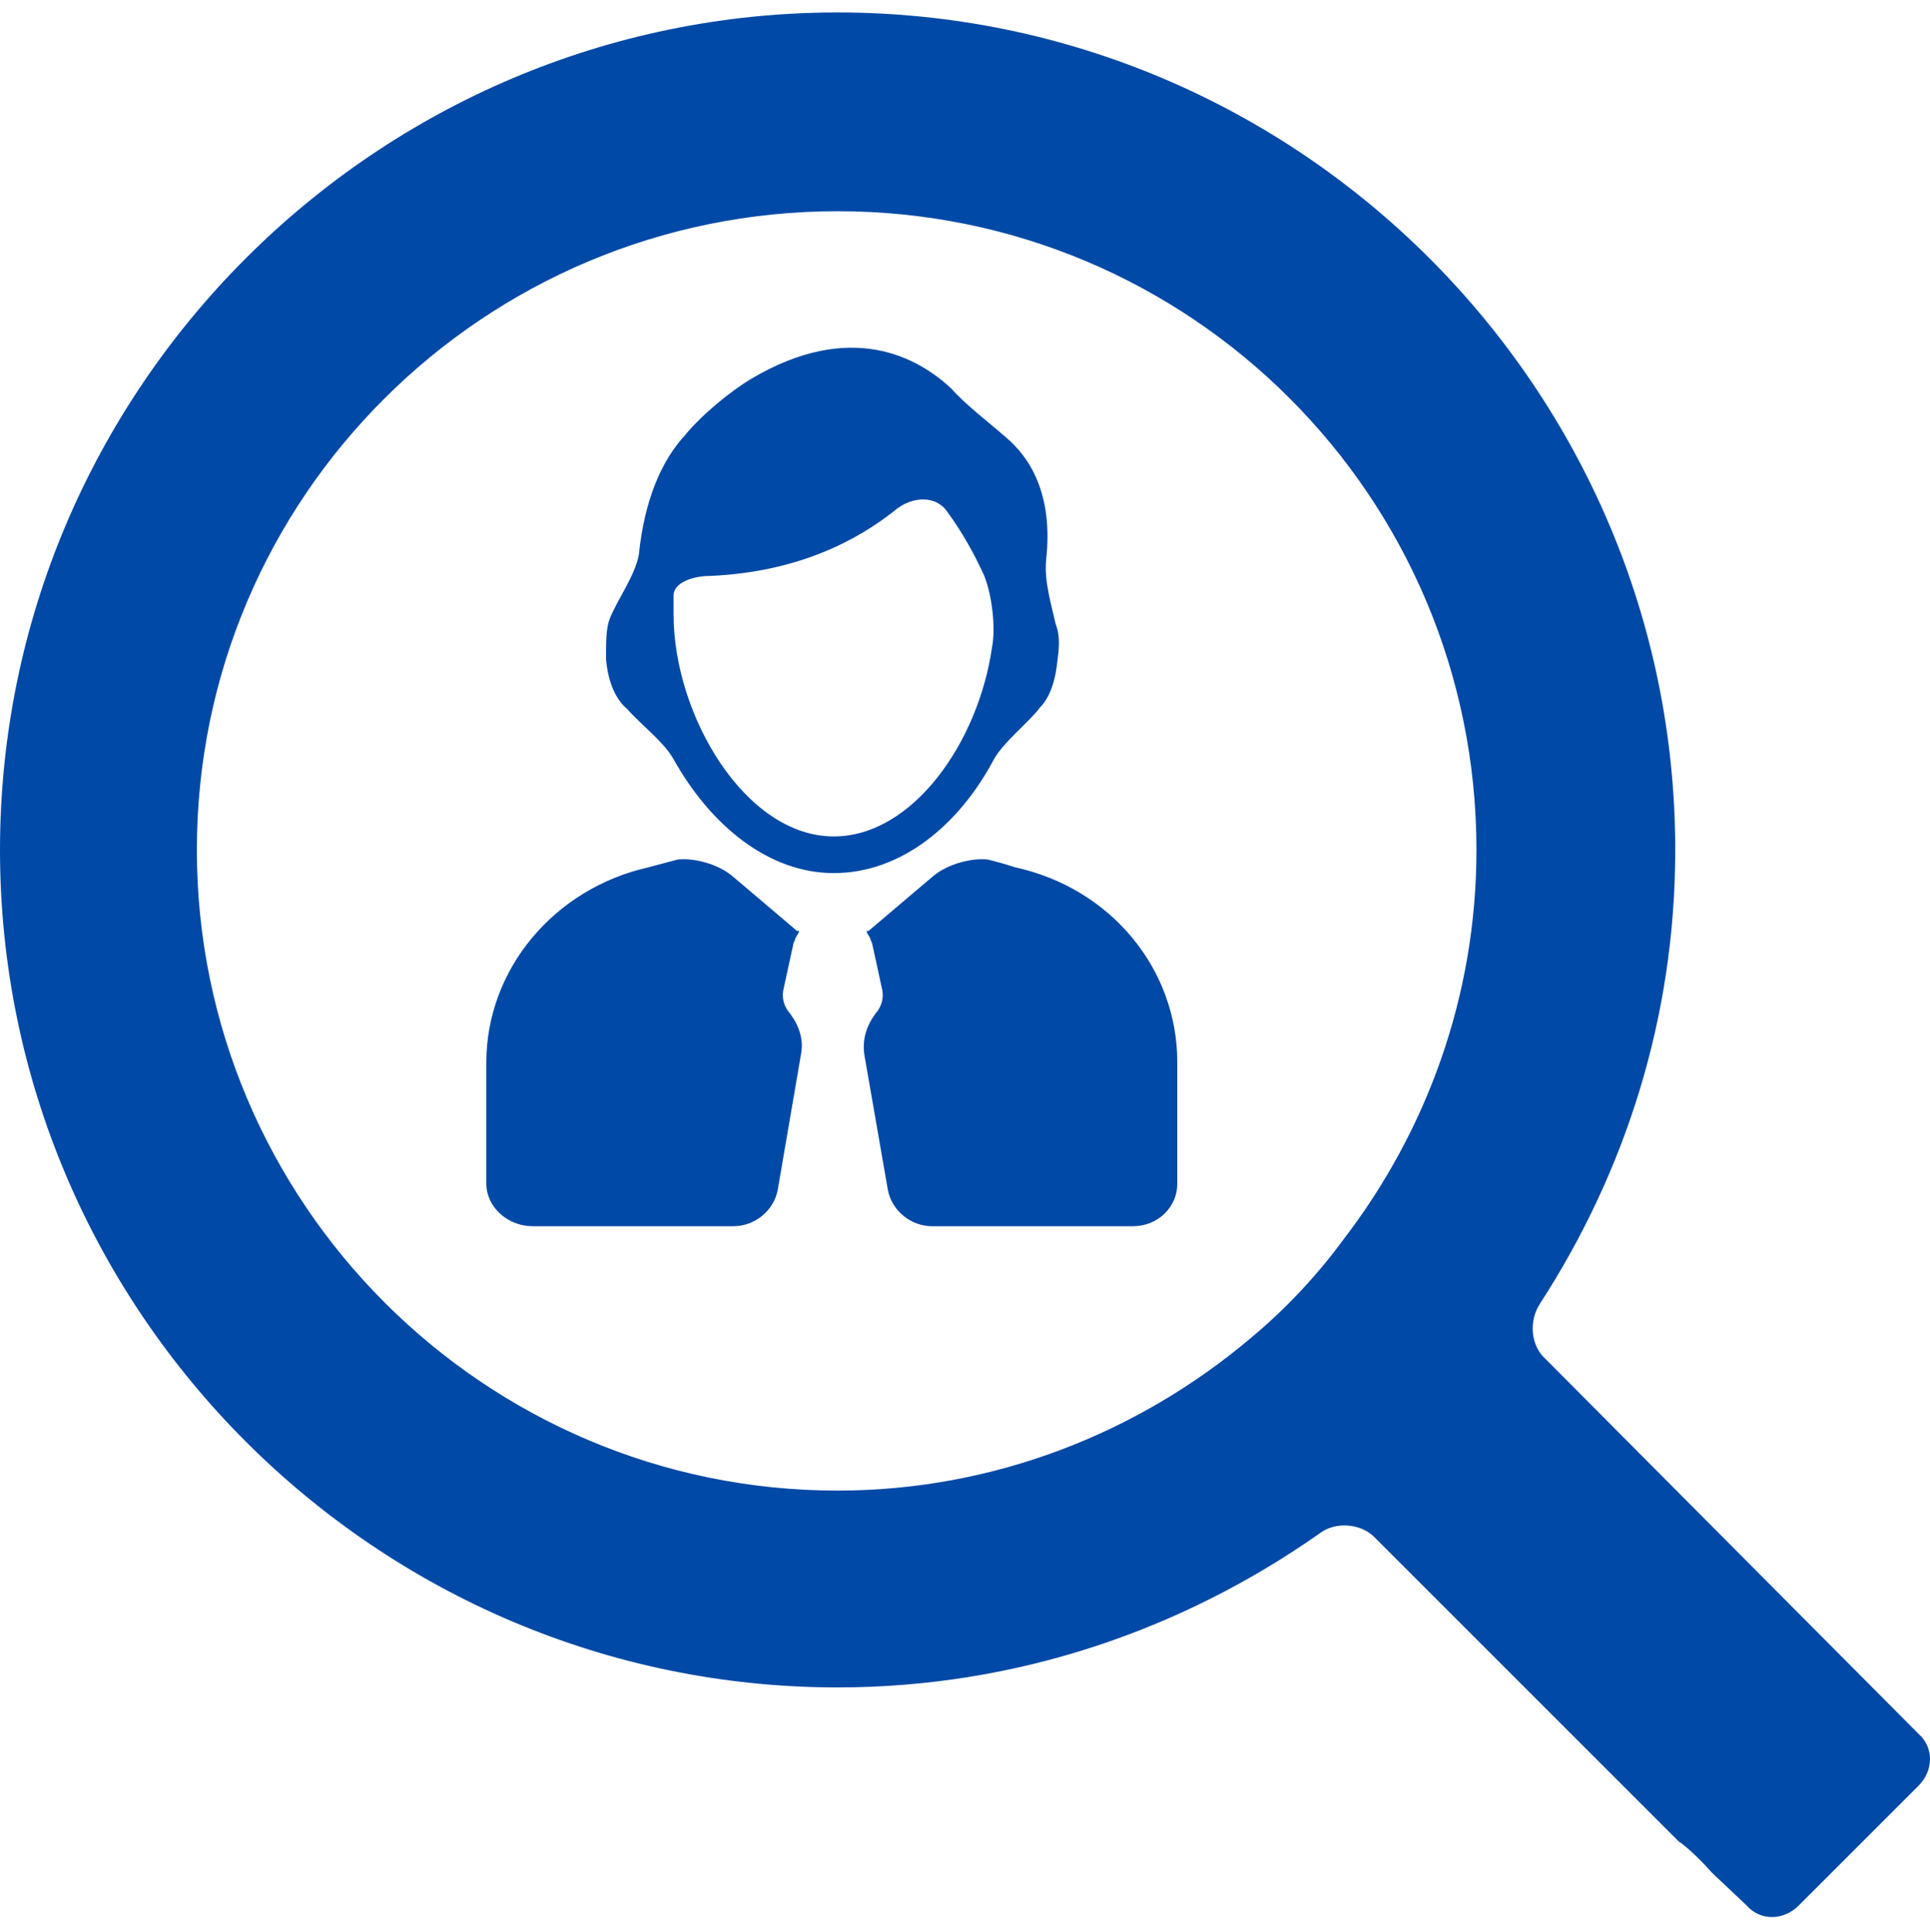 <svg viewBox="0 0 1000 1001.01" xmlns="http://www.w3.org/2000/svg"><path d="m801 704.456c-8-7-9-20-3-29 44-68 70-148 70-235 0-239-195-434-434-434s-434 195-434 434 195 434 434 434c93 0 179-30 250-80 8-6 21-5 28 2l155 155 3 3c2 1 10 8 17 16l18 17c7 8 19 8 27 0l62-62c8-8 8-20 0-27zm-105-62c-14 19-30 36-48 51-58 49-133 79-214 79-183 0-332-149-332-332s149-331 332-331 331 148 331 331c0 76-26 146-69 202zm-157-276c5-5 8-14 9-25 1-7 1-13-1-18-2-9-6-22-5-33 4-35-9-54-21-64-8-7-21-17-28-25-17-16-52-36-104-5-10 6-25 18-34 29-12 13-21 33-24 62-2 11-11 23-15 33-2 5-2 12-2 21 1 12 5 21 11 26 7 8 19 17 24 26 19 34 49 59 83 59 35 0 65-25 83-59 5-9 18-19 24-27zm-190-48v-10c0-6 9-10 19-10 45-2 76-18 97-35 8-6 20-7 26 2 8 11 14 22 19 33 4 10 6 27 4 37-7 49-41 98-82 98-46 0-83-63-83-115zm62 171c0-1 1-2 1-3 1-2 2-3 2-4h-1l-33-28c-8-7-21-10-29-9l-15 4c-49 11-84 53-84 101v63c0 12 11 22 24 22h104c11 0 21-8 23-19l12-70c2-10-3-18-7-23-2-3-3-7-2-11zm101-44c-8-1-21 2-29 9l-33 28h-1c0 1 1 2 2 4 0 1 1 2 1 3l5 23c1 4 0 8-2 11-4 5-9 13-7 24l12 69c2 11 12 19 23 19h104c13 0 23-10 23-22v-63c0-48-34-90-84-101 0 0-6-2-14-4z" fill="#0149a6"/></svg>